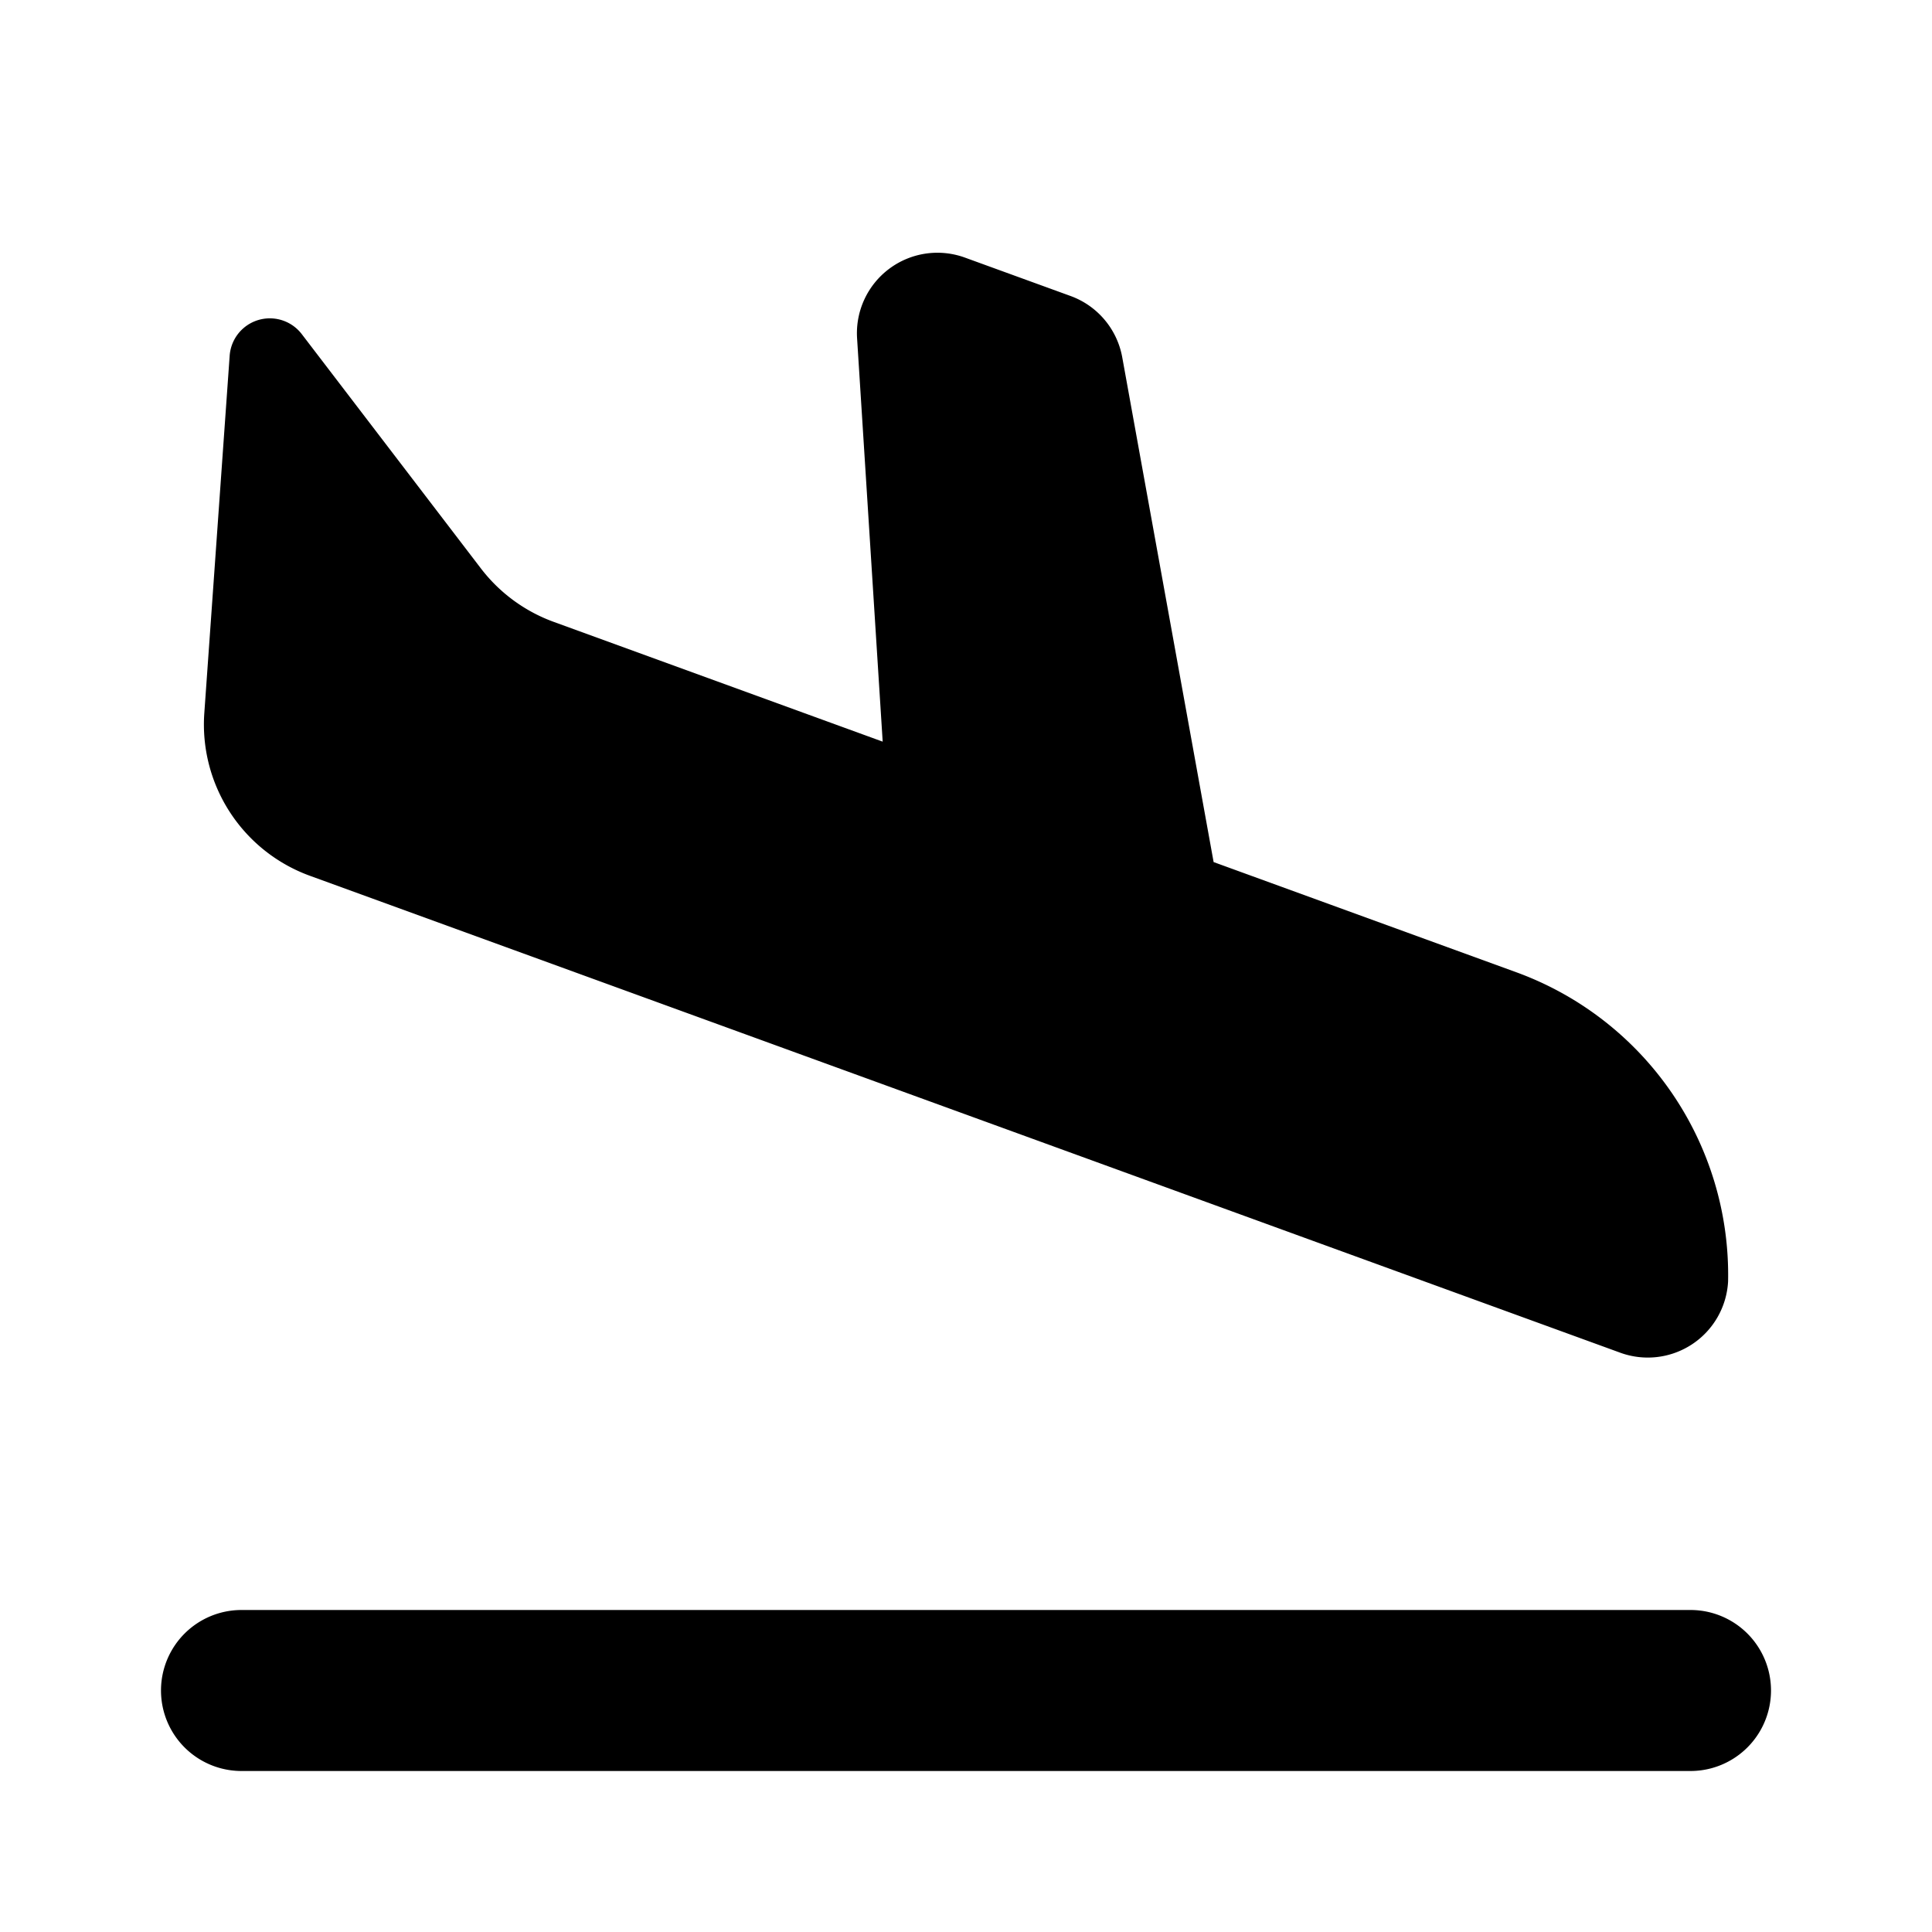 <svg xmlns="http://www.w3.org/2000/svg" viewBox="0 0 24 24"><path class="uim-primary" d="M21,22H3a1,1,0,0,1,0-2H21a1,1,0,0,1,0,2Z"/><path class="uim-tertiary" d="M18.834,12.077l-3.758-1.368L13.941,4.439a1,1,0,0,0-.642-.762L11.987,3.2a1,1,0,0,0-1.34,1.003l.318,5.01L6.878,7.725a2,2,0,0,1-.905-.665L3.749,4.151a.5.5,0,0,0-.896.268L2.538,8.859A2,2,0,0,0,3.849,10.879l5.748,2.092,4.111,1.496,6.409,2.333a.999.999,0,0,0,1.35-.882A4.002,4.002,0,0,0,18.834,12.077Z"/></svg>